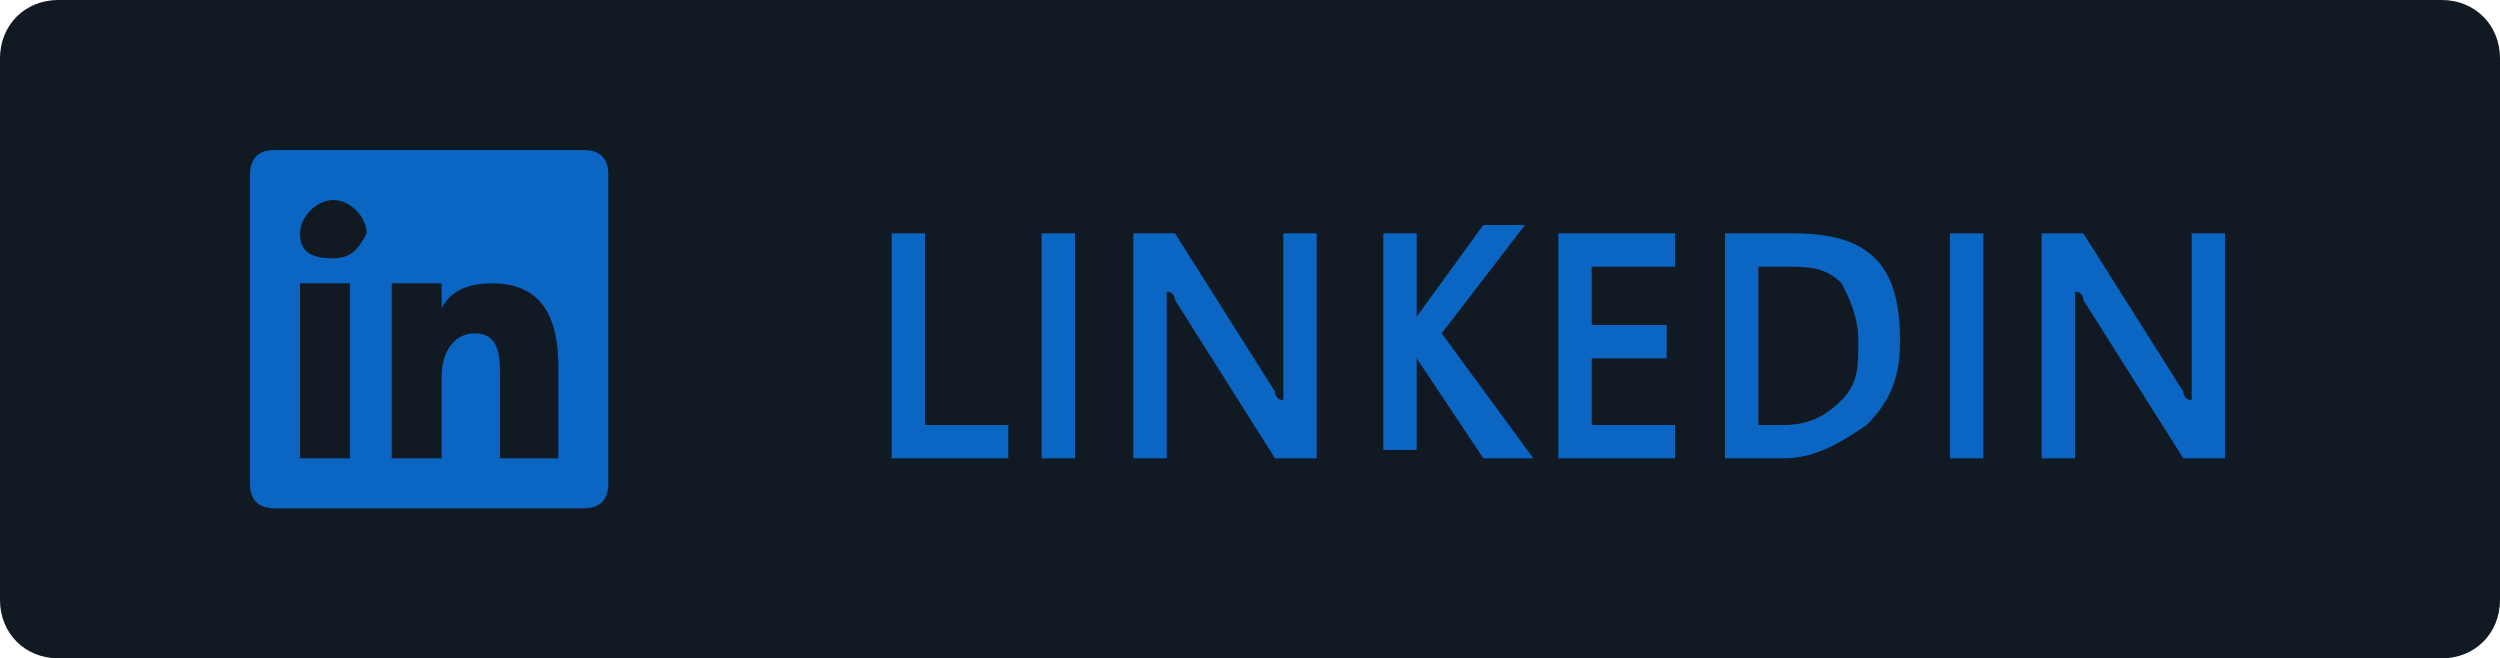 <?xml version="1.0" encoding="utf-8"?>
<!-- Generator: Adobe Illustrator 26.3.0, SVG Export Plug-In . SVG Version: 6.00 Build 0)  -->
<svg version="1.1" id="Camada_1" xmlns="http://www.w3.org/2000/svg" xmlns:xlink="http://www.w3.org/1999/xlink" x="0px" y="0px"
	 width="30px" height="7.9px" viewBox="0 0 30 7.9" style="enable-background:new 0 0 30 7.9;" xml:space="preserve">
<style type="text/css">
	.st0{fill:#111923;}
	.st1{fill:#0A66C2;}
</style>
<g>
	<g>
		<path class="st0" d="M29.3,7.9H0.7C0.3,7.9,0,7.6,0,7.2V0.7C0,0.3,0.3,0,0.7,0l28.6,0C29.7,0,30,0.3,30,0.7v6.5
			C30,7.6,29.7,7.9,29.3,7.9z"/>
	</g>
	<g>
		<g>
			<path class="st1" d="M12.1,5.5h-1.4V2.8h0.4v2.3h1V5.5z"/>
			<path class="st1" d="M12.9,5.5h-0.4V2.8h0.4V5.5z"/>
			<path class="st1" d="M15.8,5.5h-0.5l-1.2-1.9c0,0,0-0.1-0.1-0.1s0-0.1,0-0.1h0c0,0,0,0.1,0,0.2s0,0.1,0,0.2v1.7h-0.4V2.8h0.5
				l1.2,1.9c0,0,0,0.1,0.1,0.1c0,0,0,0.1,0,0.1h0c0,0,0-0.1,0-0.1c0-0.1,0-0.1,0-0.2V2.8h0.4V5.5z"/>
			<path class="st1" d="M18.4,5.5h-0.6L17,4.3c0,0,0,0,0-0.1c0,0,0,0,0-0.1h0v1.3h-0.4V2.8h0.4v1.2h0c0,0,0,0,0-0.1c0,0,0,0,0-0.1
				l0.8-1.1h0.5l-1,1.3L18.4,5.5z"/>
			<path class="st1" d="M20.2,5.5h-1.5V2.8h1.4v0.4h-1v0.7h0.9v0.4h-0.9v0.8h1V5.5z"/>
			<path class="st1" d="M20.7,5.5V2.8h0.8c0.5,0,0.8,0.1,1,0.3c0.2,0.2,0.3,0.5,0.3,1c0,0.4-0.1,0.7-0.4,1c-0.3,0.2-0.6,0.4-1,0.4
				H20.7z M21.1,3.2v1.9h0.3c0.3,0,0.5-0.1,0.7-0.3c0.2-0.2,0.2-0.4,0.2-0.7c0-0.3-0.1-0.5-0.2-0.7c-0.2-0.2-0.4-0.2-0.7-0.2H21.1z"
				/>
			<path class="st1" d="M23.8,5.5h-0.4V2.8h0.4V5.5z"/>
			<path class="st1" d="M26.7,5.5h-0.5L25,3.6c0,0,0-0.1-0.1-0.1c0,0,0-0.1,0-0.1h0c0,0,0,0.1,0,0.2c0,0.1,0,0.1,0,0.2v1.7h-0.4V2.8
				H25l1.2,1.9c0,0,0,0.1,0.1,0.1s0,0.1,0,0.1h0c0,0,0-0.1,0-0.1c0-0.1,0-0.1,0-0.2V2.8h0.4V5.5z"/>
		</g>
	</g>
	<path class="st1" d="M6.7,5.5H6v-1c0-0.2,0-0.5-0.3-0.5c-0.3,0-0.4,0.3-0.4,0.5v1H4.7V3.4h0.6v0.3h0c0.1-0.2,0.3-0.3,0.6-0.3
		c0.6,0,0.8,0.4,0.8,1L6.7,5.5L6.7,5.5z M4,3.1C3.7,3.1,3.6,3,3.6,2.8c0-0.2,0.2-0.4,0.4-0.4c0.2,0,0.4,0.2,0.4,0.4
		C4.3,3,4.2,3.1,4,3.1z M4.3,5.5H3.6V3.4h0.6V5.5z M7,1.8H3.3C3.1,1.8,3,1.9,3,2.1v3.7C3,6,3.1,6.1,3.3,6.1H7c0.2,0,0.3-0.1,0.3-0.3
		V2.1C7.3,1.9,7.2,1.8,7,1.8L7,1.8z"/>
</g>
</svg>
